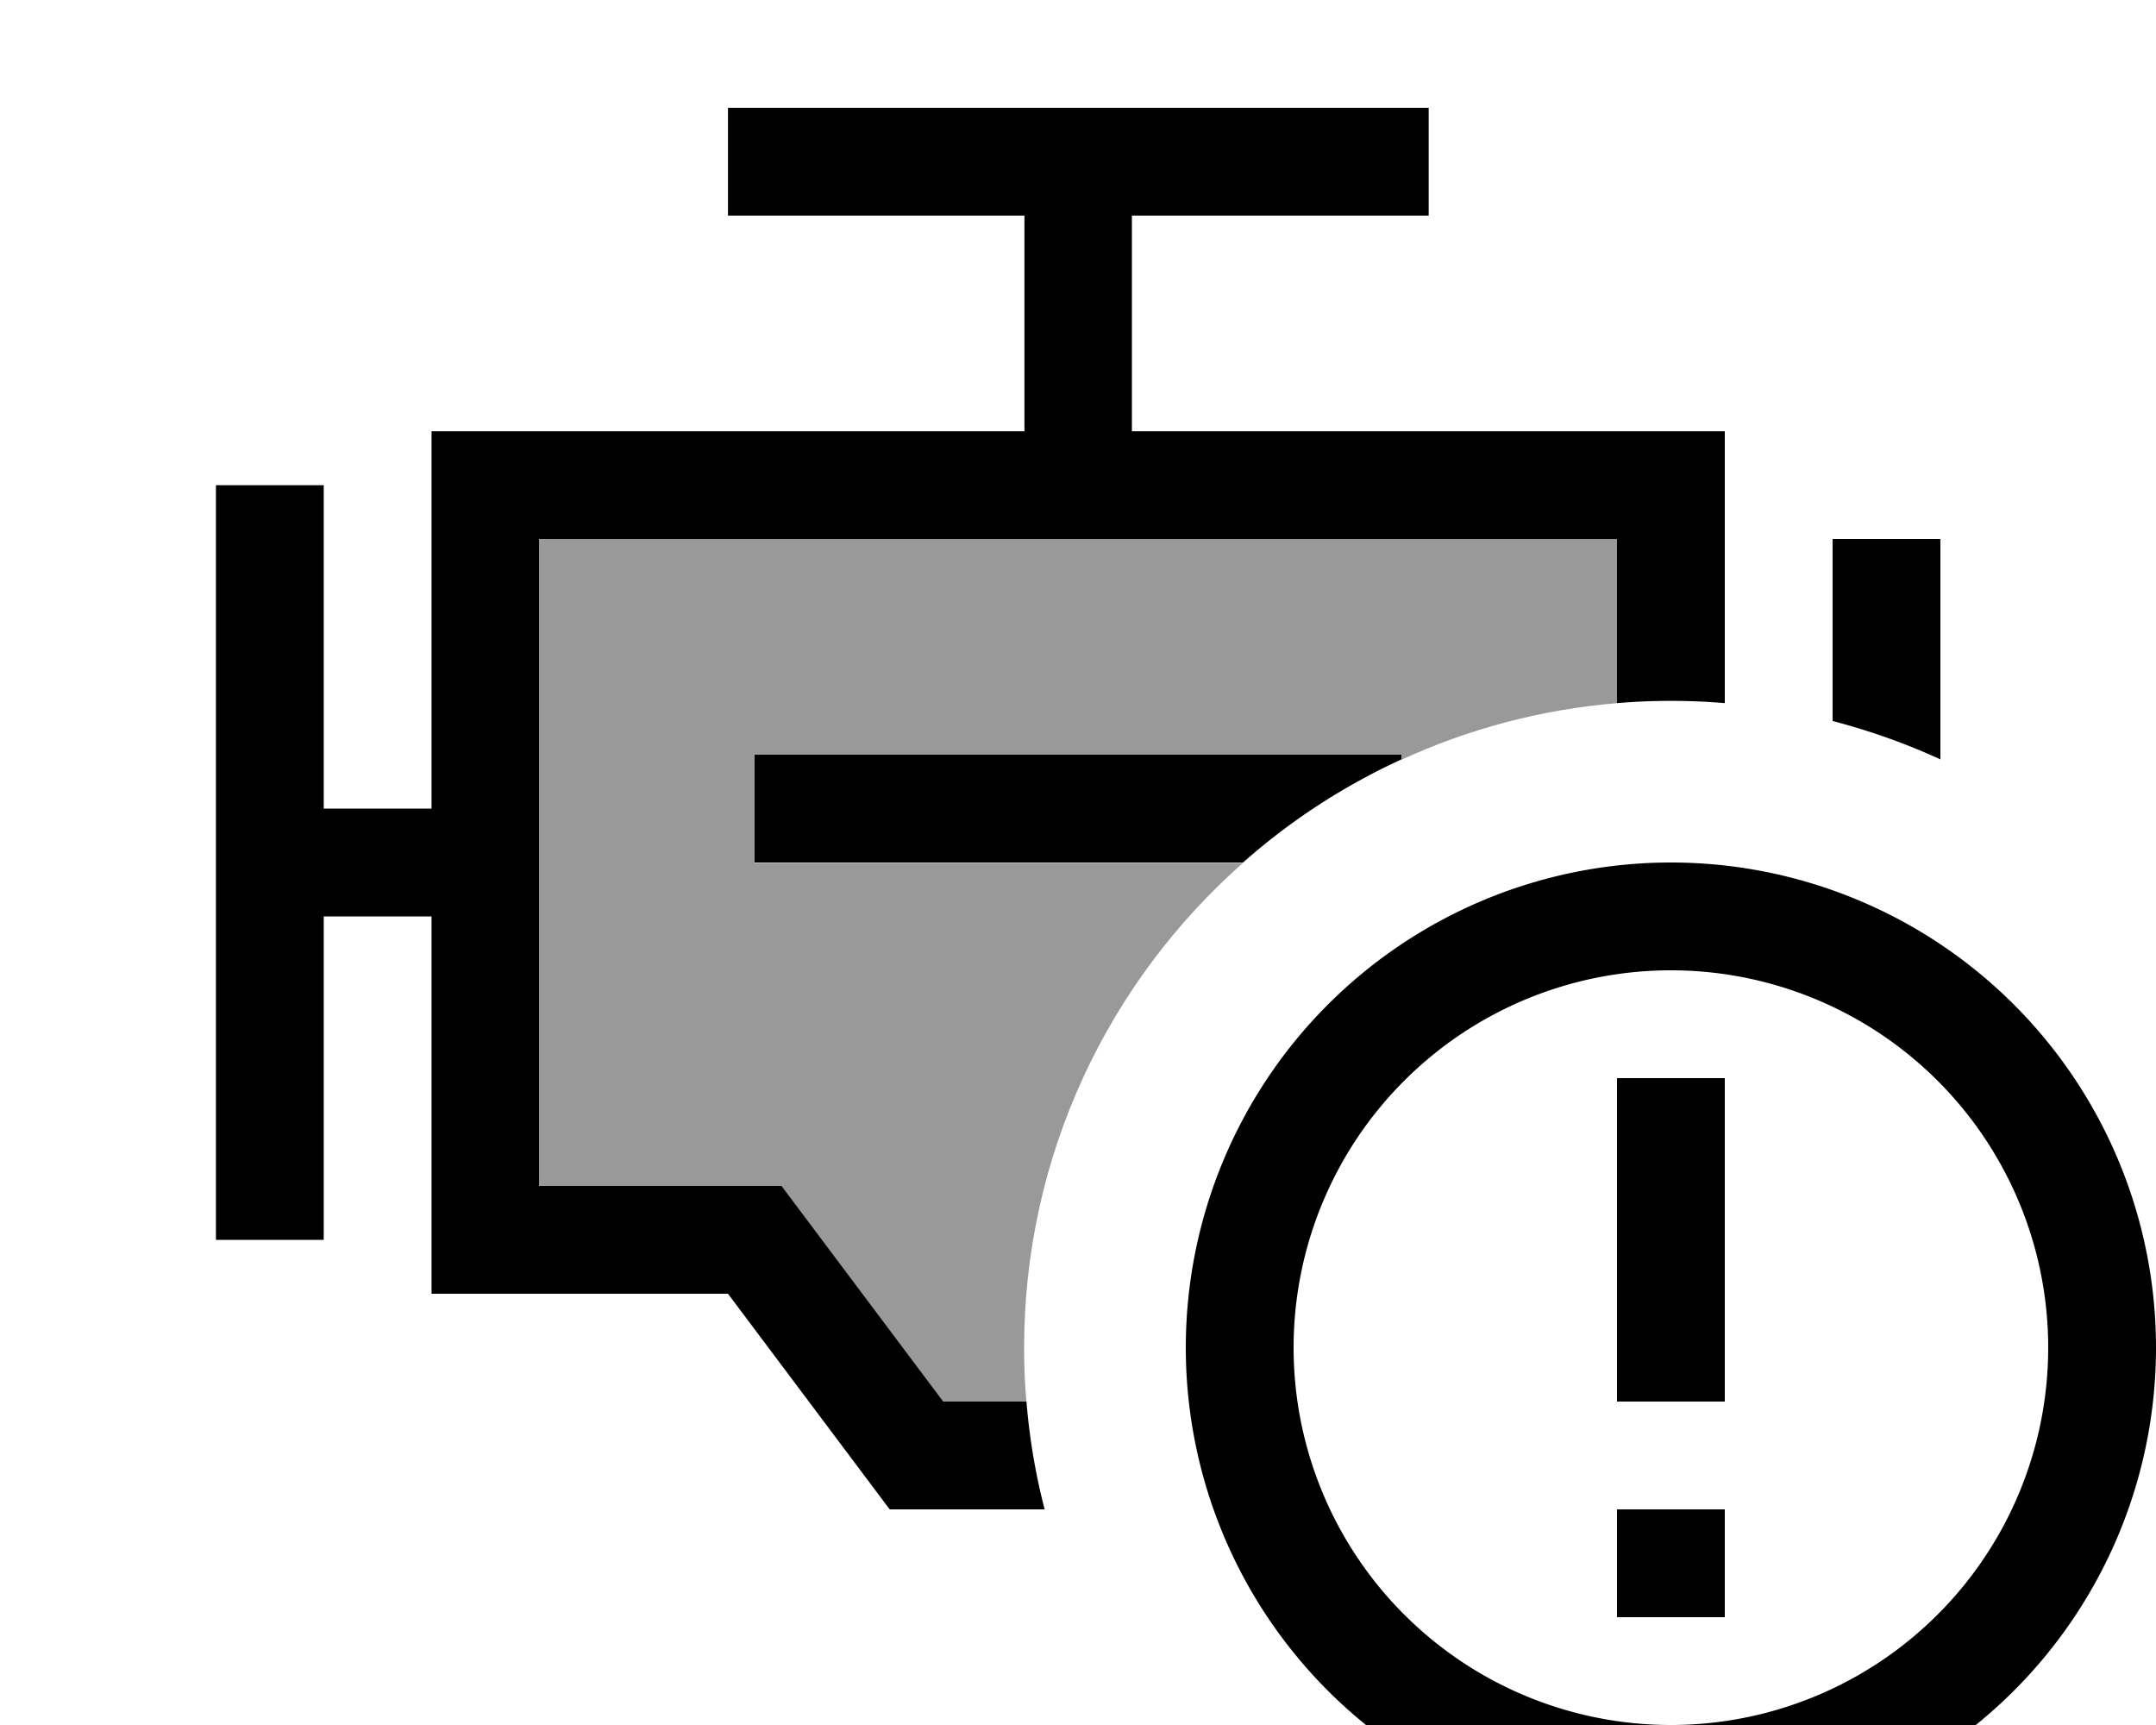 <svg xmlns="http://www.w3.org/2000/svg" viewBox="0 0 640 512"><!--! Font Awesome Pro 7.1.0 by @fontawesome - https://fontawesome.com License - https://fontawesome.com/license (Commercial License) Copyright 2025 Fonticons, Inc. --><path opacity=".4" fill="currentColor" d="M160 160l320 0 0 48.7c-22.7 1.9-44.2 7.7-64 16.8l0-1.4-192 0 0 32 145 0c-39.9 35.2-65 86.7-65 144 0 5.4 .2 10.7 .7 16l-24.7 0-43.2-57.6-4.8-6.4-72 0 0-192z"/><path fill="currentColor" d="M424 64l-88 0 0 64 176 0 0 80.7c-10.5-.9-21.5-.9-32 0l0-48.7-320 0 0 192 72 0 4.8 6.4 43.2 57.6 24.7 0c.9 11 2.7 21.6 5.4 32l-46 0-4.8-6.4-43.2-57.6-88 0 0-112-32 0 0 96-32 0 0-224 32 0 0 96 32 0 0-112 176 0 0-64-88 0 0-32 208 0 0 32zM544 214l0-54 32 0 0 65.4c-10.2-4.7-20.9-8.5-32-11.4zM416 224l0 1.4c-17.2 7.9-33 18.2-47 30.6l-145 0 0-32 192 0zM608 400a112 112 0 1 0 -224 0 112 112 0 1 0 224 0zm-256 0a144 144 0 1 1 288 0 144 144 0 1 1 -288 0zm160 80l-32 0 0-32 32 0 0 32zm0-160l0 96-32 0 0-96 32 0z"/></svg>